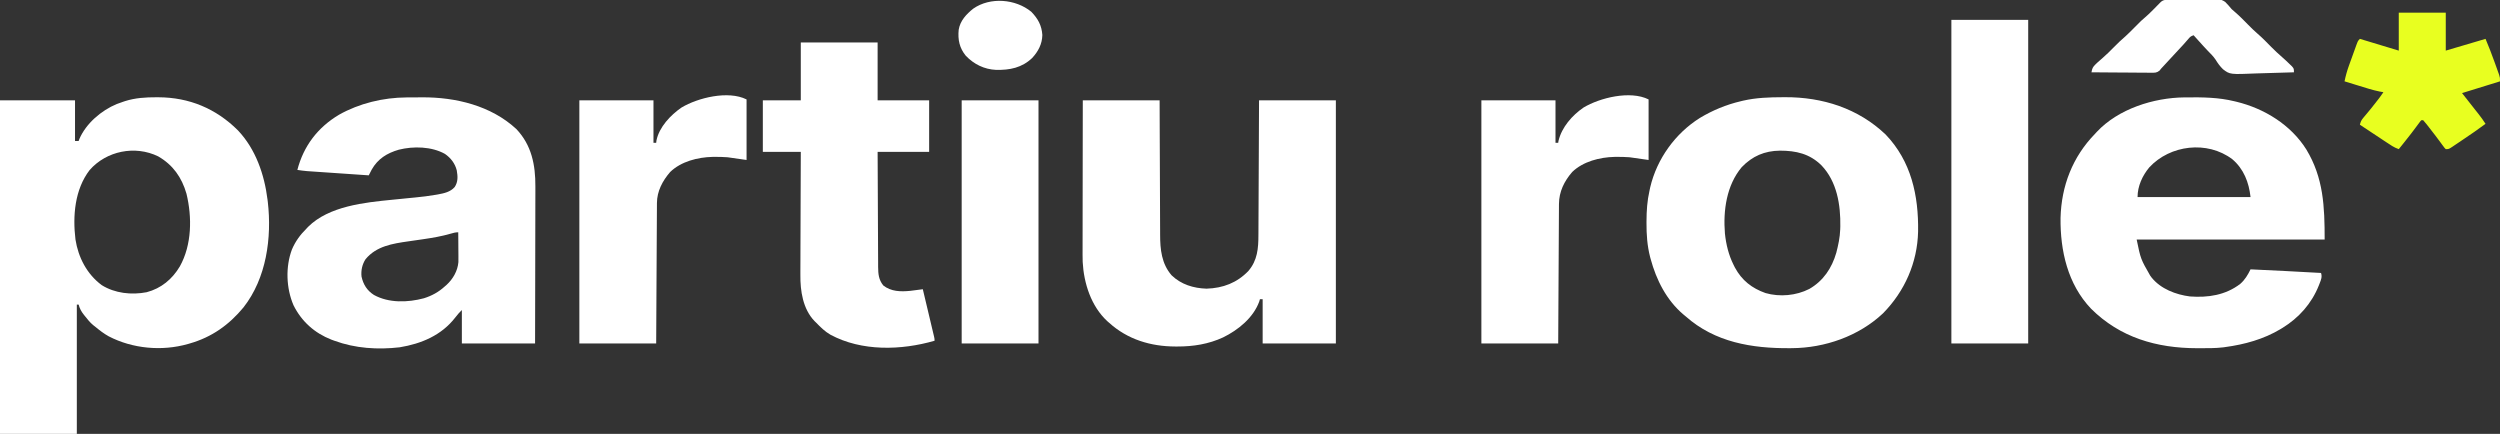 <?xml version="1.0" encoding="UTF-8"?>
<svg version="1.1" xmlns="http://www.w3.org/2000/svg" width="2766" height="480">
<rect width="100%" height="100%" fill="#333333" stroke="none"/>
<path d="M0 0 C0.724 0.001 1.449 0.001 2.195 0.002 C36.328 0.119 66.022 12.471 90.309 36.676 C109.955 57.48 119.512 85.43 123 113.375 C123.095 114.113 123.19 114.85 123.288 115.61 C127.886 155.485 121.769 200.169 96.402 232.473 C80.349 251.867 61.399 265.378 37 272.375 C36.291 272.585 35.581 272.796 34.85 273.012 C6.098 281.167 -26.335 278.186 -52.688 264.5 C-57.868 261.596 -62.448 258.173 -67 254.375 C-67.958 253.622 -68.916 252.869 -69.902 252.094 C-73.325 249.234 -76.021 245.949 -78.75 242.438 C-79.231 241.843 -79.712 241.248 -80.207 240.635 C-83.038 237.027 -84.816 233.885 -86 229.375 C-86.66 229.375 -87.32 229.375 -88 229.375 C-88 276.565 -88 323.755 -88 372.375 C-116.05 372.375 -144.1 372.375 -173 372.375 C-173 250.605 -173 128.835 -173 3.375 C-145.61 3.375 -118.22 3.375 -90 3.375 C-90 18.225 -90 33.075 -90 48.375 C-88.68 48.375 -87.36 48.375 -86 48.375 C-85.733 47.647 -85.466 46.918 -85.191 46.168 C-77.873 29.011 -60.779 14.45 -43.799 7.47 C-41.504 6.601 -39.2 5.786 -36.875 5 C-36.172 4.761 -35.469 4.523 -34.745 4.277 C-23.341 0.656 -11.889 -0.034 0 0 Z M-73.812 80.5 C-90.315 101.965 -92.678 131.244 -89.504 157.309 C-86.394 177.255 -76.799 195.727 -60.453 207.844 C-45.838 216.967 -27.502 218.905 -10.738 215.688 C5.356 211.438 17.631 201.236 26.027 187.051 C39.327 163.153 39.604 132.716 33.312 106.688 C28.1 88.616 18.296 74.754 2 65.375 C-23.566 52.911 -55.187 59.321 -73.812 80.5 Z " fill="#FFFFFF" transform="translate(173,107.625)"/>
<path d="M0 0 C1.371 -0.009 1.371 -0.009 2.77 -0.017 C4.699 -0.027 6.629 -0.033 8.559 -0.037 C11.435 -0.047 14.311 -0.078 17.188 -0.109 C54.414 -0.323 93.45 9.066 121.422 34.891 C138.419 52.702 142.724 74.788 142.575 98.509 C142.574 100.413 142.575 102.316 142.576 104.22 C142.577 109.345 142.56 114.47 142.539 119.595 C142.52 124.967 142.518 130.339 142.514 135.71 C142.505 145.864 142.481 156.017 142.45 166.17 C142.417 177.737 142.4 189.305 142.385 200.872 C142.354 224.649 142.299 248.426 142.234 272.203 C115.504 272.203 88.774 272.203 61.234 272.203 C61.234 259.993 61.234 247.783 61.234 235.203 C58.448 237.989 56.231 240.413 53.922 243.516 C38.675 263.192 16.551 272.474 -7.516 276.453 C-31.851 279.285 -56.708 277.661 -79.766 269.203 C-80.843 268.811 -81.921 268.419 -83.031 268.016 C-101.684 260.746 -116.12 247.875 -125.016 229.953 C-133.14 211.185 -134.009 187.447 -126.766 168.203 C-122.884 159.172 -117.72 152.098 -110.766 145.203 C-110.137 144.529 -109.507 143.855 -108.859 143.16 C-85.734 120.172 -46.355 116.222 -15.766 113.203 C-14.204 113.048 -12.643 112.894 -11.082 112.739 C-10.26 112.657 -9.439 112.576 -8.593 112.492 C-5.151 112.15 -1.71 111.803 1.731 111.458 C4.218 111.211 6.706 110.973 9.193 110.736 C17.031 109.973 24.8 109.047 32.559 107.691 C33.248 107.571 33.938 107.451 34.648 107.328 C41.601 106.053 48.475 104.628 53.297 99.141 C57.124 93.339 56.757 87.384 55.609 80.766 C53.692 73.042 49.008 66.973 42.512 62.484 C27.816 54.216 7.605 53.779 -8.516 57.828 C-21.701 61.685 -31.689 67.849 -38.504 79.836 C-39.627 81.943 -40.703 84.066 -41.766 86.203 C-51.033 85.572 -60.299 84.937 -69.566 84.299 C-73.869 84.003 -78.172 83.708 -82.476 83.415 C-86.632 83.132 -90.788 82.846 -94.944 82.559 C-96.527 82.45 -98.109 82.342 -99.691 82.235 C-101.915 82.084 -104.138 81.93 -106.362 81.776 C-107.625 81.689 -108.889 81.602 -110.19 81.513 C-113.742 81.205 -117.242 80.742 -120.766 80.203 C-113.869 53.707 -98.269 33.25 -74.766 19.203 C-52.305 6.514 -25.74 0.129 0 0 Z M48.892 150.727 C38.946 153.618 28.901 155.332 18.672 156.828 C17.951 156.934 17.23 157.04 16.487 157.149 C11.738 157.845 6.986 158.526 2.234 159.203 C-15.362 161.714 -33.367 164.487 -45.324 178.996 C-49.049 184.699 -50.501 191.464 -49.766 198.203 C-47.846 207.001 -43.689 213.611 -36.078 218.516 C-19.578 227.66 1.433 226.96 19.234 222.203 C27.986 219.455 35.458 215.365 42.234 209.203 C43.298 208.277 43.298 208.277 44.383 207.332 C51.457 200.797 56.544 192.003 57.409 182.229 C57.464 180.104 57.46 177.988 57.43 175.863 C57.425 174.713 57.425 174.713 57.421 173.539 C57.41 171.114 57.385 168.69 57.359 166.266 C57.349 164.611 57.34 162.957 57.332 161.303 C57.31 157.269 57.276 153.236 57.234 149.203 C54.184 149.203 51.796 149.87 48.892 150.727 Z " fill="#FFFFFF" transform="translate(449.766,107.797)"/>
<path d="M0 0 C0.811 -0.01 1.621 -0.019 2.456 -0.03 C20.376 -0.201 37.698 -0.033 55.215 4.238 C55.987 4.42 56.759 4.602 57.554 4.79 C88.523 12.308 117.808 30.335 134.956 57.64 C153.934 89.084 155.215 120.576 155.215 157.238 C86.575 157.238 17.935 157.238 -52.785 157.238 C-48.336 178.829 -48.336 178.829 -37.785 197.238 C-37.273 197.927 -36.762 198.615 -36.234 199.324 C-26.14 211.9 -9.402 218.254 6.215 220.238 C26.242 221.685 45.484 218.836 61.801 206.352 C67.107 201.706 70.112 196.497 73.215 190.238 C99.223 191.441 125.222 192.742 151.215 194.238 C152.601 198.626 151.288 201.665 149.652 205.801 C149.376 206.513 149.099 207.226 148.814 207.959 C140.81 228.094 126.705 243.957 108.215 255.238 C107.605 255.612 106.994 255.986 106.366 256.371 C87.688 267.552 66.668 273.343 45.215 276.238 C44.128 276.391 44.128 276.391 43.019 276.546 C34.235 277.607 25.362 277.482 16.527 277.488 C15.66 277.489 14.792 277.49 13.898 277.49 C-30.638 277.435 -71.202 265.73 -103.312 233.719 C-129.044 206.639 -137.418 169.748 -136.996 133.352 C-136.084 97.799 -123.619 65.675 -98.785 40.238 C-98.132 39.523 -97.478 38.807 -96.805 38.07 C-73.083 12.73 -33.994 0.342 0 0 Z M-38.754 77.359 C-46.416 86.517 -51.785 98.227 -51.785 110.238 C-10.535 110.238 30.715 110.238 73.215 110.238 C71.415 94.041 65.71 79.12 53.004 68.367 C25.236 47.474 -15.741 52.566 -38.754 77.359 Z " fill="#FFFFFF" transform="translate(2416.785,107.762)"/>
<path d="M0 0 C0.877 -0.006 1.753 -0.013 2.657 -0.019 C44.113 -0.206 83.531 12.327 113.875 41.188 C142.28 70.757 150.511 108.856 149.865 148.667 C149.088 183.011 135.032 214.814 110.996 239.164 C84.248 264.316 46.776 277.416 10.27 277.641 C9.498 277.648 8.727 277.655 7.932 277.662 C-33.962 277.958 -74.914 271.202 -107.312 242.438 C-108.552 241.413 -108.552 241.413 -109.816 240.367 C-128.496 224.523 -139.755 202.204 -146.062 178.875 C-146.261 178.144 -146.46 177.414 -146.665 176.661 C-149.822 164.309 -150.69 151.941 -150.625 139.25 C-150.624 138.529 -150.622 137.809 -150.62 137.066 C-150.578 125.627 -149.865 114.612 -147.312 103.438 C-147.046 102.17 -146.779 100.903 -146.504 99.598 C-139.089 68.191 -118.845 40.049 -91.547 22.918 C-77.401 14.433 -62.358 8.211 -46.312 4.438 C-45.444 4.229 -44.575 4.02 -43.681 3.805 C-29.188 0.497 -14.797 0.049 0 0 Z M-45.312 77.438 C-62.11 97.505 -65.938 125.448 -63.852 150.797 C-62.596 162.843 -59.744 174.575 -54.312 185.438 C-53.81 186.443 -53.307 187.448 -52.789 188.484 C-45.097 202.713 -34.023 211.329 -18.953 216.676 C-3.193 221.222 15.045 219.524 29.5 212.125 C44.954 203.268 54.448 189.092 59.356 172.127 C61.547 163.736 63.378 155.123 63.688 146.438 C63.727 145.337 63.767 144.236 63.809 143.102 C64.236 119.099 60.133 93.381 42.967 75.4 C29.815 62.433 14.773 59.145 -3.01 59.121 C-19.943 59.327 -33.513 65.131 -45.312 77.438 Z " fill="#FFFFFF" transform="translate(1972.312,107.562)"/>
<path d="M0 0 C28.05 0 56.1 0 85 0 C85.037 11.593 85.075 23.185 85.113 35.129 C85.144 42.489 85.175 49.849 85.209 57.209 C85.263 68.882 85.315 80.554 85.346 92.227 C85.37 100.73 85.403 109.233 85.449 117.736 C85.473 122.233 85.491 126.73 85.498 131.227 C85.504 135.472 85.524 139.716 85.554 143.96 C85.563 145.507 85.567 147.053 85.565 148.6 C85.552 164.873 87.138 180.825 98.293 193.633 C108.811 203.766 122.492 207.928 136.938 208.375 C155.146 207.817 170.67 201.894 183.25 188.75 C193.294 177.005 194.299 163.71 194.319 148.945 C194.328 147.319 194.338 145.692 194.349 144.065 C194.377 139.667 194.392 135.269 194.405 130.871 C194.42 126.267 194.447 121.664 194.473 117.061 C194.519 108.353 194.556 99.644 194.589 90.936 C194.635 79.162 194.696 67.389 194.756 55.615 C194.85 37.077 194.923 18.538 195 0 C223.05 0 251.1 0 280 0 C280 88.77 280 177.54 280 269 C253.27 269 226.54 269 199 269 C199 252.83 199 236.66 199 220 C198.01 220 197.02 220 196 220 C195.745 220.87 195.49 221.74 195.227 222.637 C188.675 240.601 171.933 254.126 155.233 262.3 C139.106 269.761 122.178 272.424 104.5 272.375 C103.8 272.375 103.1 272.375 102.379 272.374 C75.121 272.292 49.449 264.581 29 246 C28.368 245.45 27.737 244.899 27.086 244.332 C9.24 227.831 1.155 202.534 -0.114 178.877 C-0.284 173.479 -0.251 168.081 -0.227 162.682 C-0.226 160.896 -0.227 159.111 -0.228 157.326 C-0.229 152.527 -0.217 147.728 -0.203 142.93 C-0.19 137.897 -0.189 132.864 -0.187 127.832 C-0.181 118.323 -0.164 108.814 -0.144 99.305 C-0.117 86.441 -0.107 73.577 -0.095 60.712 C-0.076 40.475 -0.036 20.237 0 0 Z " fill="#FFFFFF" transform="translate(1198,111)"/>
<path d="M0 0 C28.05 0 56.1 0 85 0 C85 21.12 85 42.24 85 64 C103.81 64 122.62 64 142 64 C142 82.81 142 101.62 142 121 C123.19 121 104.38 121 85 121 C85.063 138.725 85.138 156.449 85.236 174.173 C85.281 182.403 85.32 190.634 85.346 198.864 C85.369 206.039 85.403 213.214 85.449 220.39 C85.473 224.187 85.491 227.985 85.498 231.782 C85.504 235.361 85.524 238.94 85.554 242.518 C85.567 244.449 85.565 246.38 85.563 248.31 C85.649 256.232 86.143 262.429 91.25 268.812 C99.848 275.652 110.517 275.847 121.035 274.797 C123.164 274.542 125.289 274.27 127.414 273.988 C128.147 273.894 128.881 273.799 129.636 273.702 C131.424 273.471 133.212 273.236 135 273 C136.698 280.136 138.393 287.272 140.085 294.41 C140.871 297.724 141.657 301.037 142.446 304.351 C143.352 308.158 144.254 311.966 145.156 315.773 C145.441 316.966 145.725 318.159 146.018 319.388 C146.278 320.489 146.538 321.59 146.807 322.724 C147.038 323.697 147.269 324.669 147.506 325.671 C148 328 148 328 148 330 C111.078 340.696 67.399 341.946 32.773 323.309 C26.693 319.779 21.845 315.036 17 310 C16.097 309.126 16.097 309.126 15.176 308.234 C2.341 294.894 -0.645 274.878 -0.454 257.23 C-0.453 255.731 -0.454 254.231 -0.456 252.731 C-0.457 248.715 -0.434 244.7 -0.406 240.684 C-0.38 236.467 -0.378 232.25 -0.373 228.032 C-0.361 220.071 -0.328 212.111 -0.288 204.15 C-0.243 195.076 -0.221 186.002 -0.201 176.928 C-0.16 158.285 -0.086 139.643 0 121 C-13.86 121 -27.72 121 -42 121 C-42 102.19 -42 83.38 -42 64 C-28.14 64 -14.28 64 0 64 C0 42.88 0 21.76 0 0 Z " fill="#FFFFFF" transform="translate(886,47)"/>
<path d="M0 0 C28.05 0 56.1 0 85 0 C85 118.14 85 236.28 85 358 C56.95 358 28.9 358 0 358 C0 239.86 0 121.72 0 0 Z " fill="#FFFFFF" transform="translate(2159,22)"/>
<path d="M0 0 C0 22.11 0 44.22 0 67 C-6.93 66.01 -13.86 65.02 -21 64 C-25.508 63.728 -29.823 63.516 -34.312 63.562 C-35.409 63.572 -36.506 63.581 -37.636 63.59 C-53.892 63.935 -72.495 68.611 -84.559 80.328 C-93.015 90.136 -99.087 101.52 -99.158 114.631 C-99.163 115.296 -99.168 115.961 -99.173 116.646 C-99.189 118.873 -99.197 121.099 -99.205 123.325 C-99.215 124.922 -99.225 126.518 -99.235 128.115 C-99.262 132.449 -99.283 136.784 -99.303 141.118 C-99.325 145.648 -99.353 150.178 -99.379 154.707 C-99.429 163.285 -99.474 171.862 -99.517 180.44 C-99.576 192.031 -99.642 203.622 -99.708 215.213 C-99.812 233.475 -99.905 251.738 -100 270 C-128.05 270 -156.1 270 -185 270 C-185 181.23 -185 92.46 -185 1 C-157.94 1 -130.88 1 -103 1 C-103 16.51 -103 32.02 -103 48 C-102.01 48 -101.02 48 -100 48 C-99.897 47.138 -99.794 46.275 -99.688 45.387 C-96.678 30.563 -84.077 17.308 -72 9 C-53.974 -1.824 -20.352 -10.176 0 0 Z " fill="#FFFFFF" transform="translate(826,110)"/>
<path d="M0 0 C0 22.11 0 44.22 0 67 C-6.93 66.01 -13.86 65.02 -21 64 C-25.508 63.728 -29.823 63.516 -34.312 63.562 C-35.409 63.572 -36.506 63.581 -37.636 63.59 C-53.892 63.935 -72.495 68.611 -84.559 80.328 C-93.396 90.578 -99.084 102.057 -99.158 115.713 C-99.163 116.375 -99.168 117.037 -99.173 117.719 C-99.188 119.928 -99.197 122.137 -99.205 124.347 C-99.215 125.934 -99.225 127.521 -99.235 129.108 C-99.262 133.411 -99.283 137.714 -99.303 142.018 C-99.325 146.517 -99.353 151.016 -99.379 155.515 C-99.429 164.032 -99.474 172.549 -99.517 181.067 C-99.576 192.578 -99.642 204.089 -99.708 215.6 C-99.812 233.733 -99.905 251.867 -100 270 C-128.05 270 -156.1 270 -185 270 C-185 181.23 -185 92.46 -185 1 C-157.94 1 -130.88 1 -103 1 C-103 16.51 -103 32.02 -103 48 C-102.01 48 -101.02 48 -100 48 C-99.897 47.312 -99.794 46.623 -99.688 45.914 C-96.097 30.694 -84.562 17.642 -72 9 C-53.974 -1.824 -20.352 -10.176 0 0 Z " fill="#FFFFFF" transform="translate(1824,110)"/>
<path d="M0 0 C28.05 0 56.1 0 85 0 C85 88.77 85 177.54 85 269 C56.95 269 28.9 269 0 269 C0 180.23 0 91.46 0 0 Z " fill="#FFFFFF" transform="translate(1064,111)"/>
<path d="M0 0 C17.16 0 34.32 0 52 0 C52 13.86 52 27.72 52 42 C66.52 37.71 81.04 33.42 96 29 C99.586 37.606 102.967 46.16 106.077 54.93 C106.822 57.028 107.578 59.121 108.334 61.215 C108.813 62.56 109.292 63.905 109.77 65.25 C110.199 66.451 110.628 67.653 111.07 68.891 C112 72 112 72 112 76 C98.14 80.29 84.28 84.58 70 89 C77.159 98.118 77.159 98.118 84.34 107.219 C84.783 107.778 85.225 108.338 85.682 108.914 C86.545 110.004 87.409 111.092 88.275 112.18 C91.043 115.684 93.572 119.259 96 123 C87.988 128.944 79.81 134.604 71.518 140.148 C69.471 141.52 67.431 142.9 65.391 144.281 C64.084 145.157 62.776 146.032 61.469 146.906 C60.863 147.319 60.256 147.731 59.632 148.156 C55.343 151 55.343 151 52 151 C50.656 149.677 50.656 149.677 49.285 147.809 C48.769 147.118 48.253 146.427 47.722 145.715 C47.174 144.963 46.627 144.212 46.062 143.438 C44.902 141.884 43.741 140.332 42.578 138.781 C41.987 137.988 41.396 137.196 40.787 136.379 C38.015 132.689 35.177 129.055 32.312 125.438 C31.808 124.789 31.303 124.141 30.783 123.472 C29.569 121.943 28.291 120.465 27 119 C26.34 119 25.68 119 25 119 C23.685 120.365 23.685 120.365 22.383 122.191 C21.864 122.882 21.344 123.573 20.809 124.285 C19.976 125.413 19.976 125.413 19.125 126.562 C17.959 128.116 16.79 129.668 15.621 131.219 C15.024 132.012 14.427 132.804 13.812 133.621 C10.997 137.317 8.099 140.943 5.188 144.562 C4.666 145.211 4.145 145.859 3.608 146.528 C2.407 148.02 1.204 149.51 0 151 C-5.129 149.301 -9.342 146.306 -13.801 143.336 C-14.637 142.784 -15.474 142.232 -16.335 141.663 C-18.997 139.905 -21.655 138.14 -24.312 136.375 C-26.12 135.179 -27.928 133.984 -29.736 132.789 C-34.161 129.864 -38.582 126.934 -43 124 C-42.291 120.865 -41.487 119.041 -39.41 116.566 C-38.878 115.923 -38.345 115.28 -37.796 114.618 C-37.224 113.94 -36.652 113.261 -36.062 112.562 C-34.879 111.134 -33.697 109.704 -32.516 108.273 C-31.925 107.559 -31.334 106.845 -30.725 106.108 C-28.193 103.014 -25.743 99.861 -23.312 96.688 C-22.525 95.66 -21.737 94.633 -20.926 93.574 C-19.564 91.754 -18.261 89.891 -17 88 C-18.297 87.776 -19.594 87.551 -20.93 87.32 C-28.818 85.743 -36.448 83.246 -44.125 80.875 C-45.669 80.402 -47.213 79.929 -48.758 79.457 C-52.507 78.31 -56.254 77.157 -60 76 C-58.781 69.913 -57.156 64.146 -55.031 58.316 C-54.61 57.144 -54.61 57.144 -54.18 55.948 C-53.591 54.314 -52.999 52.682 -52.405 51.05 C-51.495 48.547 -50.596 46.041 -49.699 43.533 C-49.123 41.94 -48.546 40.347 -47.969 38.754 C-47.701 38.005 -47.433 37.256 -47.157 36.485 C-45.23 31.23 -45.23 31.23 -43 29 C-21.715 35.435 -21.715 35.435 0 42 C0 28.14 0 14.28 0 0 Z " fill="#E8FF20" transform="translate(2654,14)"/>
<path d="M0 0 C1.269 -0.032 2.538 -0.064 3.845 -0.098 C8.908 -0.2 13.972 -0.275 19.036 -0.328 C22.875 -0.369 26.711 -0.429 30.549 -0.537 C34.267 -0.641 37.983 -0.696 41.702 -0.715 C43.112 -0.731 44.522 -0.764 45.931 -0.816 C51.982 -1.025 56.942 -1.182 61.982 2.441 C64.487 4.944 66.719 7.538 68.965 10.272 C70.302 11.5 71.662 12.705 73.059 13.866 C78.198 18.273 82.869 23.129 87.609 27.956 C90.968 31.351 94.343 34.656 97.965 37.772 C103.13 42.217 107.838 47.097 112.609 51.956 C116.641 56.032 120.76 59.914 125.104 63.656 C127.812 66.008 130.394 68.456 132.965 70.96 C133.914 71.871 134.862 72.782 135.84 73.721 C137.965 76.272 137.965 76.272 137.965 80.272 C128.707 80.645 119.452 80.928 110.188 81.101 C105.884 81.184 101.586 81.296 97.285 81.479 C67.208 82.725 67.208 82.725 59.537 76.916 C56.247 73.745 53.732 70.284 51.363 66.392 C48.898 62.655 45.714 59.583 42.59 56.397 C41.441 55.172 40.294 53.945 39.152 52.714 C38.615 52.135 38.077 51.556 37.523 50.96 C33.961 47.102 30.454 43.196 26.965 39.272 C23.637 40.382 22.917 41.22 20.73 43.85 C17.181 48.033 13.483 52.037 9.715 56.022 C4.17 61.909 -1.325 67.836 -6.766 73.819 C-7.515 74.629 -8.264 75.438 -9.035 76.272 C-9.594 76.973 -10.154 77.675 -10.73 78.397 C-13.941 81.009 -16.085 80.755 -20.19 80.726 C-20.903 80.727 -21.616 80.727 -22.35 80.728 C-24.699 80.725 -27.046 80.694 -29.395 80.663 C-31.025 80.655 -32.656 80.65 -34.287 80.646 C-38.575 80.63 -42.862 80.591 -47.15 80.547 C-51.527 80.506 -55.904 80.488 -60.281 80.468 C-68.866 80.425 -77.451 80.356 -86.035 80.272 C-85.334 76.129 -84.557 74.306 -81.473 71.397 C-80.74 70.7 -80.008 70.002 -79.254 69.284 C-77.352 67.559 -75.426 65.876 -73.473 64.21 C-69.276 60.611 -65.423 56.698 -61.535 52.772 C-57.233 48.429 -52.932 44.212 -48.254 40.272 C-44.885 37.235 -41.726 33.994 -38.535 30.772 C-30.685 22.845 -30.685 22.845 -27.035 19.772 C-24.345 17.463 -21.788 15.079 -19.293 12.561 C-18.615 11.88 -17.937 11.199 -17.238 10.497 C-15.868 9.113 -14.501 7.726 -13.137 6.337 C-12.193 5.381 -12.193 5.381 -11.23 4.405 C-10.663 3.826 -10.096 3.248 -9.512 2.652 C-6.527 -0.137 -3.971 0.099 0 0 Z " fill="#FFFFFF" transform="translate(2400.035,-0.272)"/>
<path d="M0 0 C7.36 7.592 11.531 15.083 12.25 25.688 C12.062 35.696 7.684 43.942 0.996 51.164 C-10.362 62.014 -23.807 64.62 -38.973 64.309 C-52.041 63.719 -63.419 58.105 -72.438 48.688 C-79.495 40.051 -81.362 30.916 -80.313 19.942 C-78.696 9.922 -71.8 2.613 -64.168 -3.457 C-45.363 -16.561 -17.372 -14.211 0 0 Z " fill="#FFFFFF" transform="translate(1141,13)"/>
</svg>
